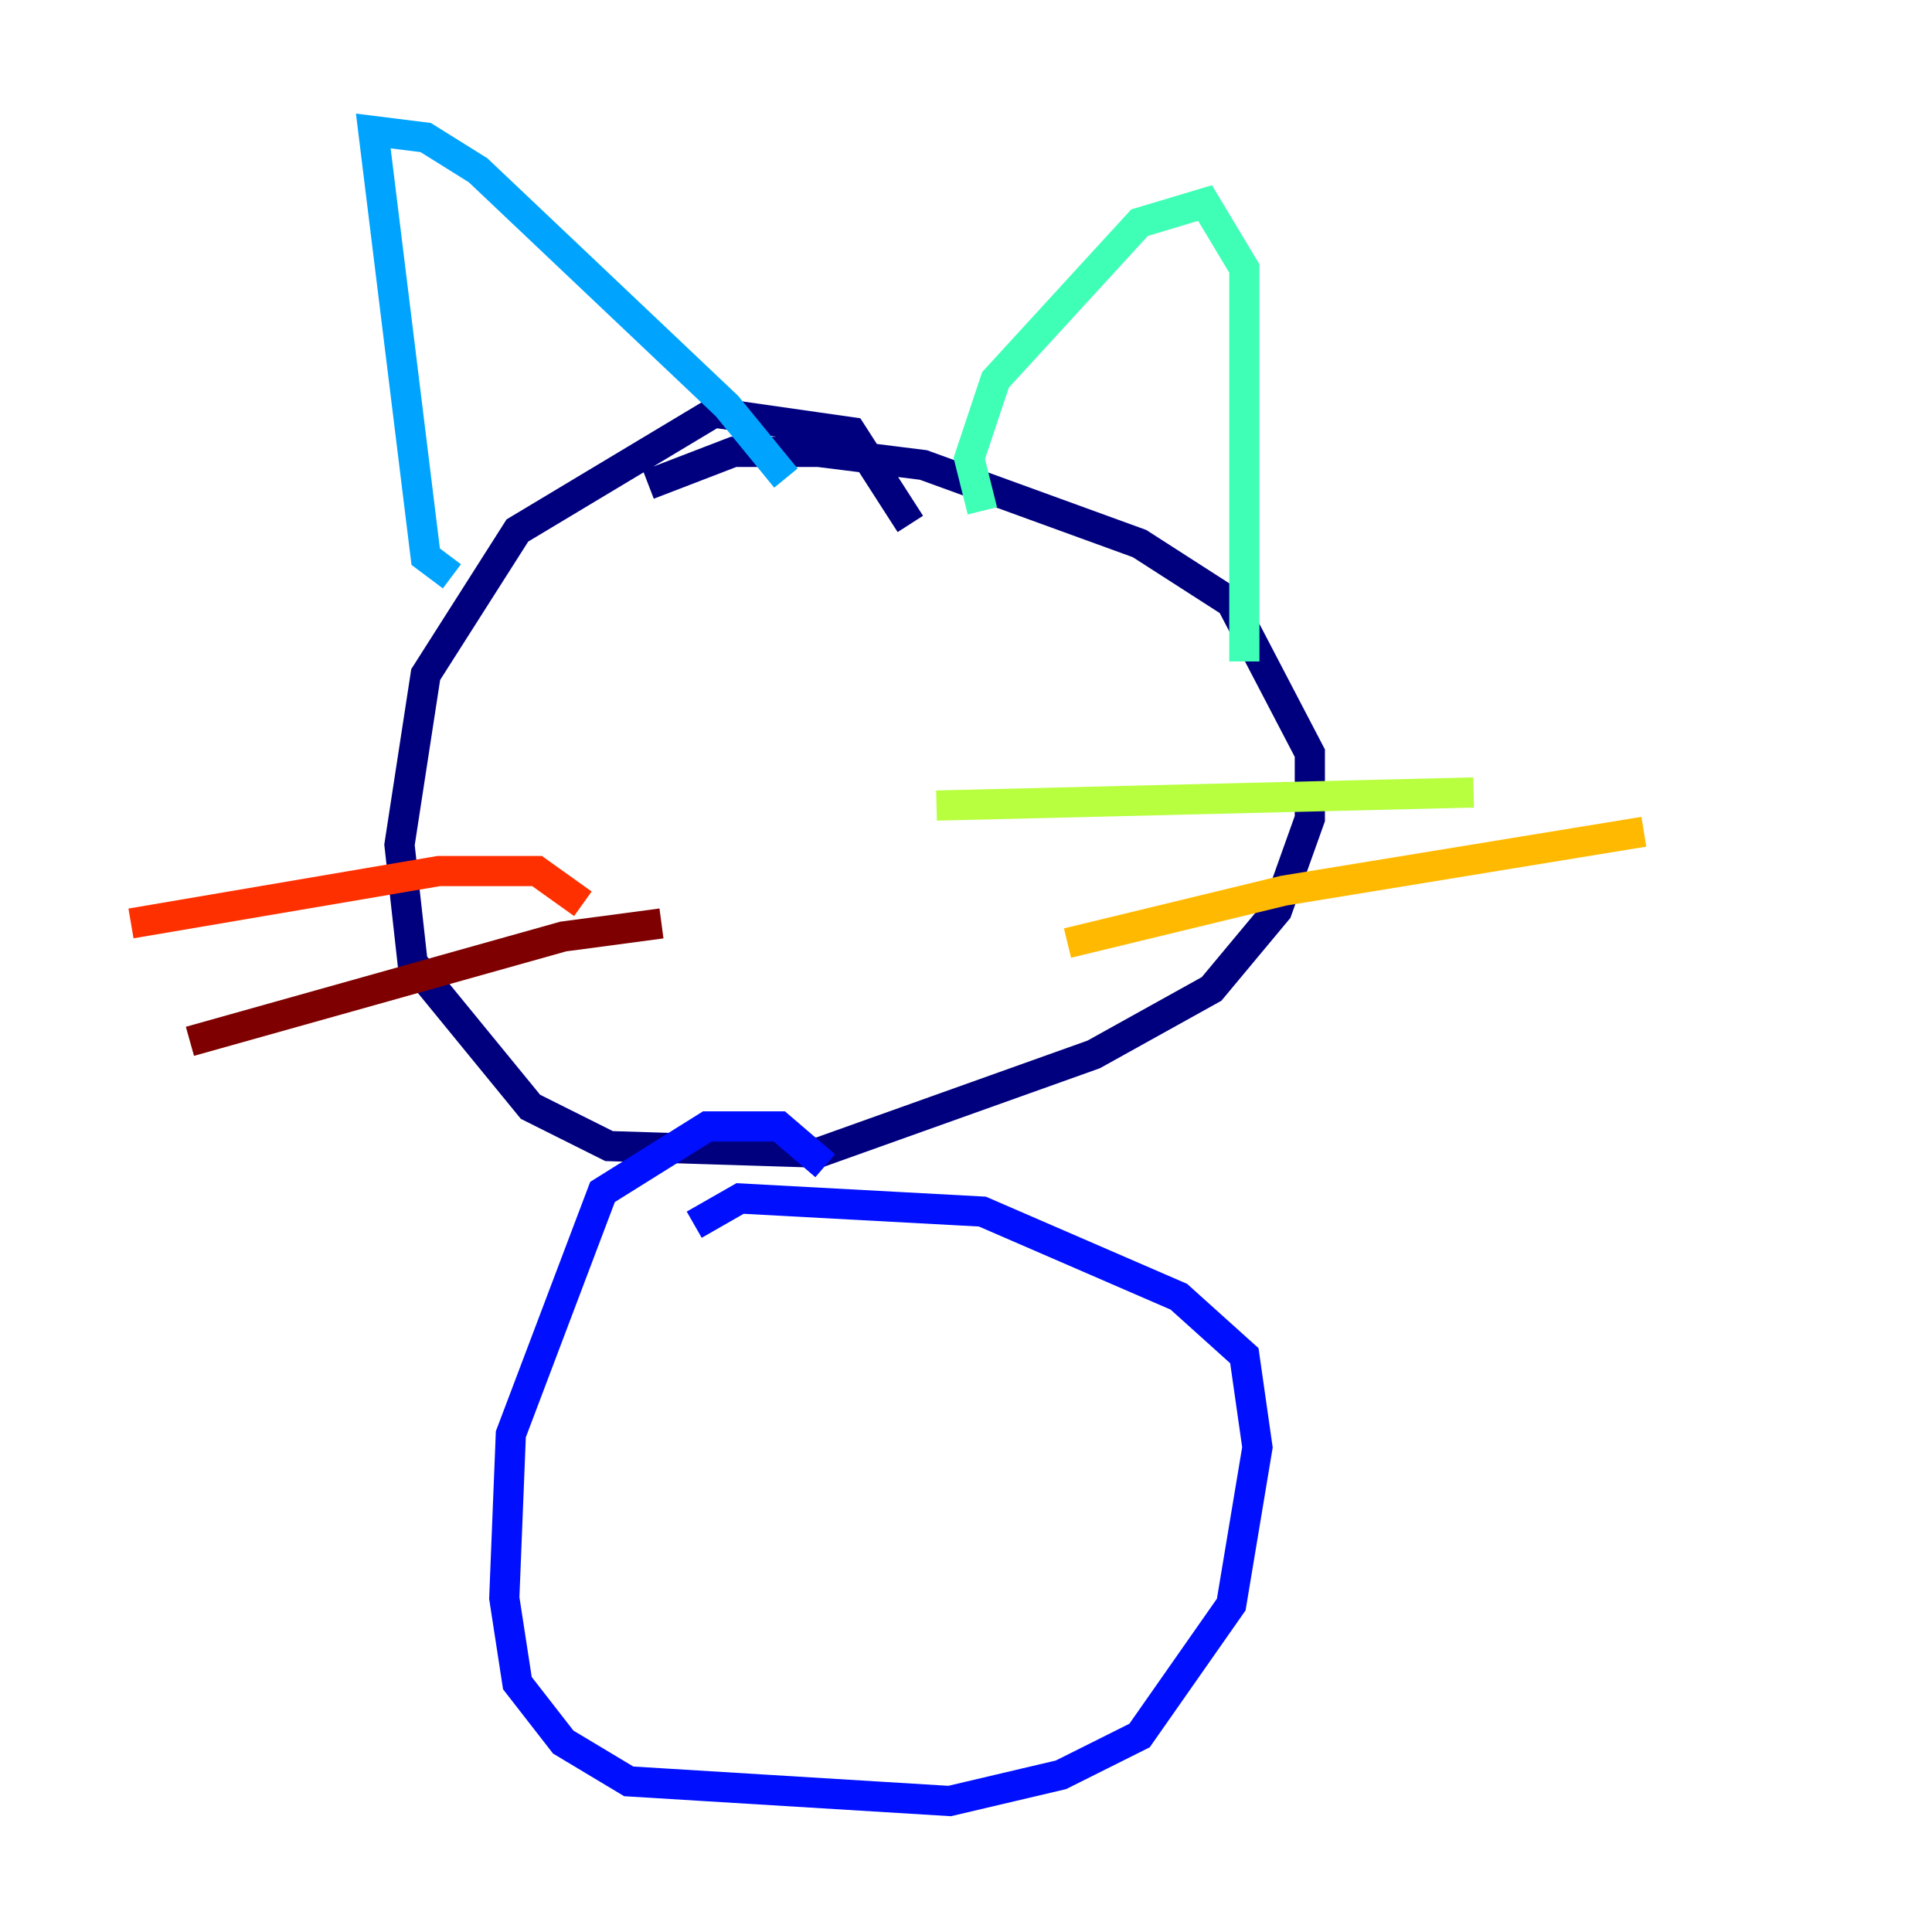 <?xml version="1.0" encoding="utf-8" ?>
<svg baseProfile="tiny" height="128" version="1.2" viewBox="0,0,128,128" width="128" xmlns="http://www.w3.org/2000/svg" xmlns:ev="http://www.w3.org/2001/xml-events" xmlns:xlink="http://www.w3.org/1999/xlink"><defs /><polyline fill="none" points="60.312,34.712 56.407,28.637 47.295,27.336 34.278,35.146 28.203,44.691 26.468,55.973 27.336,63.783 35.146,73.329 40.352,75.932 54.237,76.366 72.461,69.858 80.271,65.519 84.61,60.312 86.78,54.237 86.78,49.898 81.573,39.919 75.498,36.014 61.18,30.807 54.237,29.939 48.597,29.939 42.956,32.108" stroke="#00007f" stroke-width="2" /><polyline fill="none" points="54.671,77.234 51.634,74.63 46.861,74.63 39.919,78.969 33.844,95.024 33.41,105.871 34.278,111.512 37.315,115.417 41.654,118.02 62.915,119.322 70.291,117.586 75.498,114.983 81.573,106.305 83.308,95.891 82.441,89.817 78.102,85.912 65.085,80.271 49.031,79.403 45.993,81.139" stroke="#0010ff" stroke-width="2" /><polyline fill="none" points="29.939,38.183 28.203,36.881 24.732,8.678 28.203,9.112 31.675,11.281 48.163,26.902 52.068,31.675" stroke="#00a4ff" stroke-width="2" /><polyline fill="none" points="65.085,33.844 64.217,30.373 65.953,25.166 75.498,14.752 79.837,13.451 82.441,17.79 82.441,43.824" stroke="#3fffb7" stroke-width="2" /><polyline fill="none" points="62.047,53.37 97.627,52.502" stroke="#b7ff3f" stroke-width="2" /><polyline fill="none" points="70.725,62.481 85.044,59.01 108.909,55.105" stroke="#ffb900" stroke-width="2" /><polyline fill="none" points="38.617,59.878 35.58,57.709 29.071,57.709 8.678,61.18" stroke="#ff3000" stroke-width="2" /><polyline fill="none" points="43.824,61.18 37.315,62.047 12.583,68.99" stroke="#7f0000" stroke-width="2" /></svg>